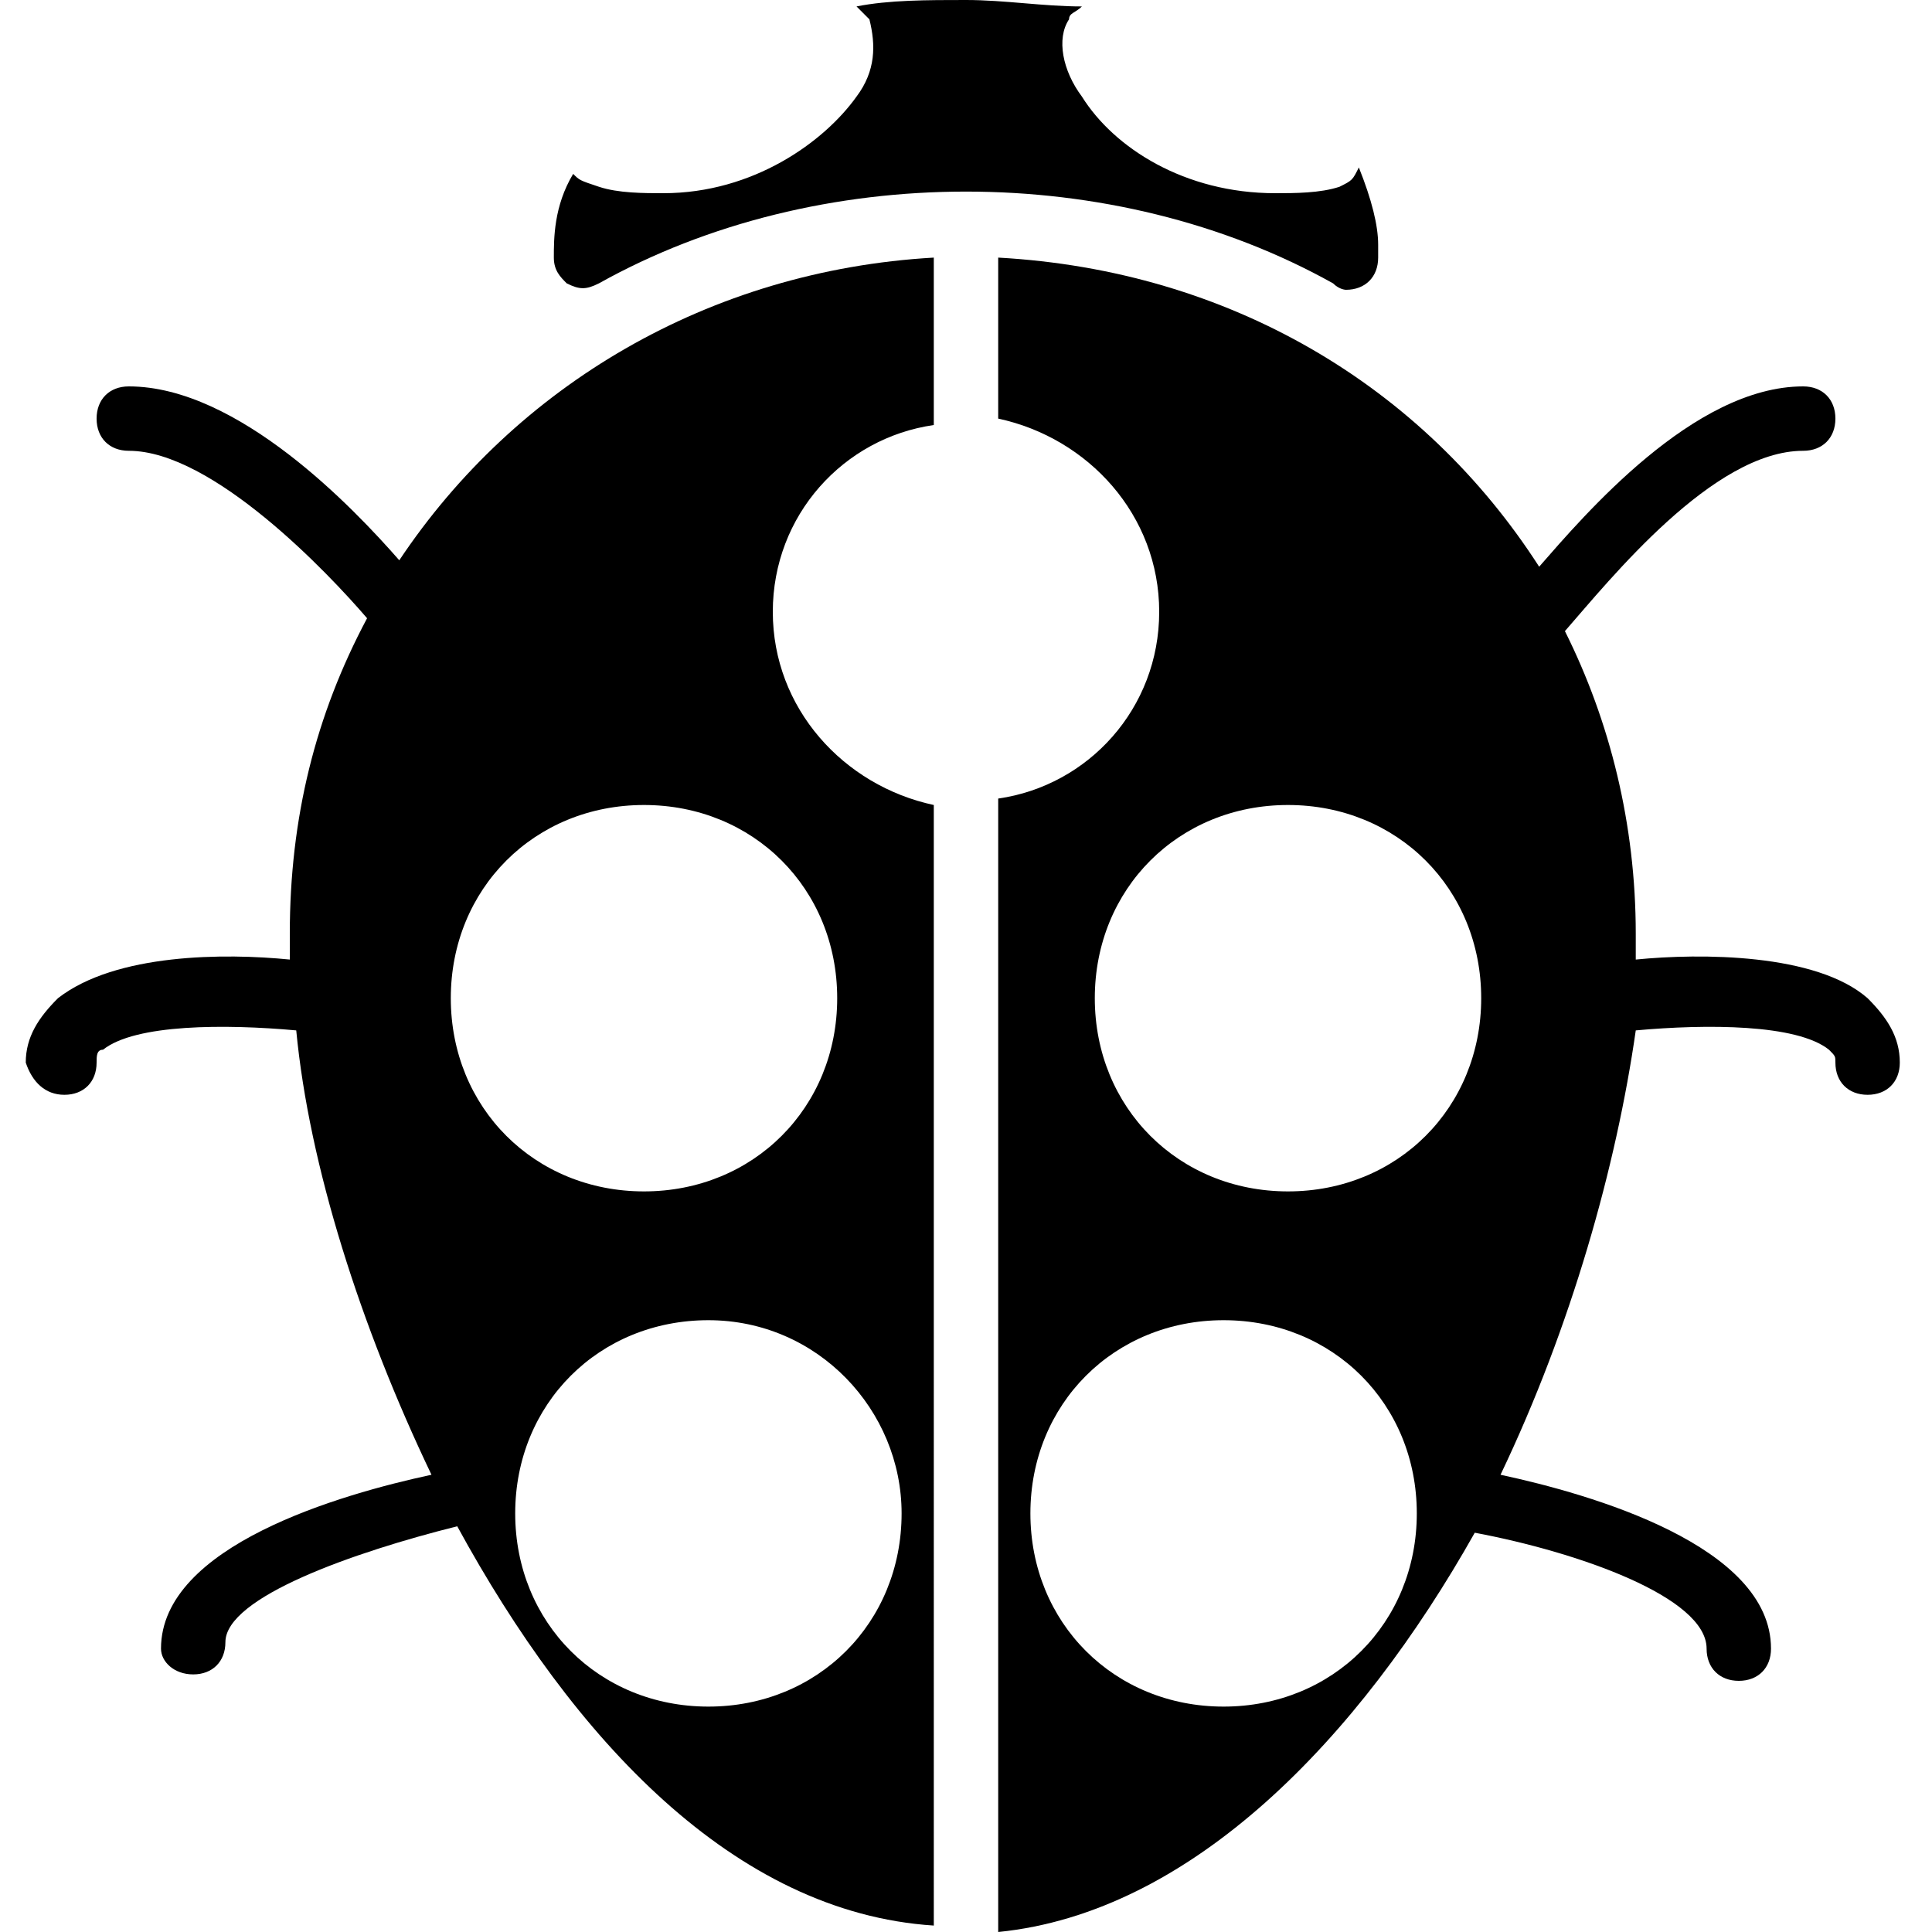 <?xml version="1.0" encoding="utf-8"?>
<!-- Generator: Adobe Illustrator 19.0.0, SVG Export Plug-In . SVG Version: 6.00 Build 0)  -->
<svg version="1.1" id="Layer_1" xmlns="http://www.w3.org/2000/svg" xmlns:xlink="http://www.w3.org/1999/xlink" x="0px" y="0px"
	 viewBox="0 0 30 30" style="enable-background:new 0 0 30 30;" xml:space="preserve">
<g>
	<path d="M20.9,4.5C21,4.5,21,4.5,20.9,4.5c0.3,0,0.5-0.2,0.5-0.5c0-0.1,0-0.1,0-0.2c0-0.3-0.1-0.7-0.3-1.2C21,2.8,21,2.8,20.8,2.9
		C20.5,3,20.1,3,19.8,3c-1.4,0-2.5-0.7-3-1.5c-0.3-0.4-0.4-0.9-0.2-1.2c0-0.1,0.1-0.1,0.2-0.2C16.2,0.1,15.6,0,15,0
		c-0.6,0-1.2,0-1.7,0.1c0.1,0.1,0.1,0.1,0.2,0.2c0.1,0.4,0.1,0.8-0.2,1.2c-0.5,0.7-1.6,1.5-3,1.5c0,0,0,0,0,0c-0.3,0-0.7,0-1-0.1
		C9,2.8,9,2.8,8.9,2.7C8.6,3.2,8.6,3.7,8.6,4c0,0.2,0.1,0.3,0.2,0.4c0.2,0.1,0.3,0.1,0.5,0c3.4-1.9,8-1.9,11.4,0
		C20.8,4.5,20.9,4.5,20.9,4.5z"/>
	<path d="M29,15.5c-0.8-0.7-2.6-0.7-3.6-0.6c0-0.1,0-0.3,0-0.4c0-1.7-0.4-3.3-1.1-4.7h0C25,9,26.6,7,28,7c0.3,0,0.5-0.2,0.5-0.5
		S28.3,6,28,6c-1.7,0-3.4,2-4.1,2.8c-1.8-2.8-4.8-4.6-8.4-4.8v2.5C16.9,6.8,18,8,18,9.5s-1.1,2.7-2.5,2.9V30c3-0.3,5.6-3,7.4-6.2
		c1.6,0.3,3.6,1,3.6,1.8c0,0.3,0.2,0.5,0.5,0.5s0.5-0.2,0.5-0.5c0-1.6-2.8-2.4-4.2-2.7c1.1-2.3,1.8-4.8,2.1-6.9
		c1.1-0.1,2.5-0.1,3,0.3c0.1,0.1,0.1,0.1,0.1,0.2c0,0.3,0.2,0.5,0.5,0.5s0.5-0.2,0.5-0.5C29.5,16.1,29.3,15.8,29,15.5z M19,26.5
		c-1.7,0-3-1.3-3-3s1.3-3,3-3s3,1.3,3,3S20.7,26.5,19,26.5z M20,18.5c-1.7,0-3-1.3-3-3s1.3-3,3-3s3,1.3,3,3S21.7,18.5,20,18.5z"/>
	<path d="M6.2,8.7C5.5,7.9,3.7,6,2,6C1.7,6,1.5,6.2,1.5,6.5S1.7,7,2,7c1.3,0,3.1,1.9,3.7,2.6c-0.8,1.5-1.2,3.1-1.2,4.9
		c0,0.1,0,0.3,0,0.4c-1-0.1-2.7-0.1-3.6,0.6c-0.3,0.3-0.5,0.6-0.5,1C0.5,16.8,0.7,17,1,17s0.5-0.2,0.5-0.5c0-0.1,0-0.2,0.1-0.2
		c0.5-0.4,1.9-0.4,3-0.3c0.2,2.1,1,4.6,2.1,6.9c-1.4,0.3-4.2,1.1-4.2,2.7C2.5,25.8,2.7,26,3,26s0.5-0.2,0.5-0.5c0-0.7,2-1.4,3.6-1.8
		c1.8,3.3,4.3,6,7.4,6.2V12.5C13.1,12.2,12,11,12,9.5s1.1-2.7,2.5-2.9V4C11,4.2,8,6,6.2,8.7z M14,23.5c0,1.7-1.3,3-3,3s-3-1.3-3-3
		s1.3-3,3-3S14,21.9,14,23.5z M10,12.5c1.7,0,3,1.3,3,3s-1.3,3-3,3s-3-1.3-3-3S8.3,12.5,10,12.5z"/>
</g>
</svg>

